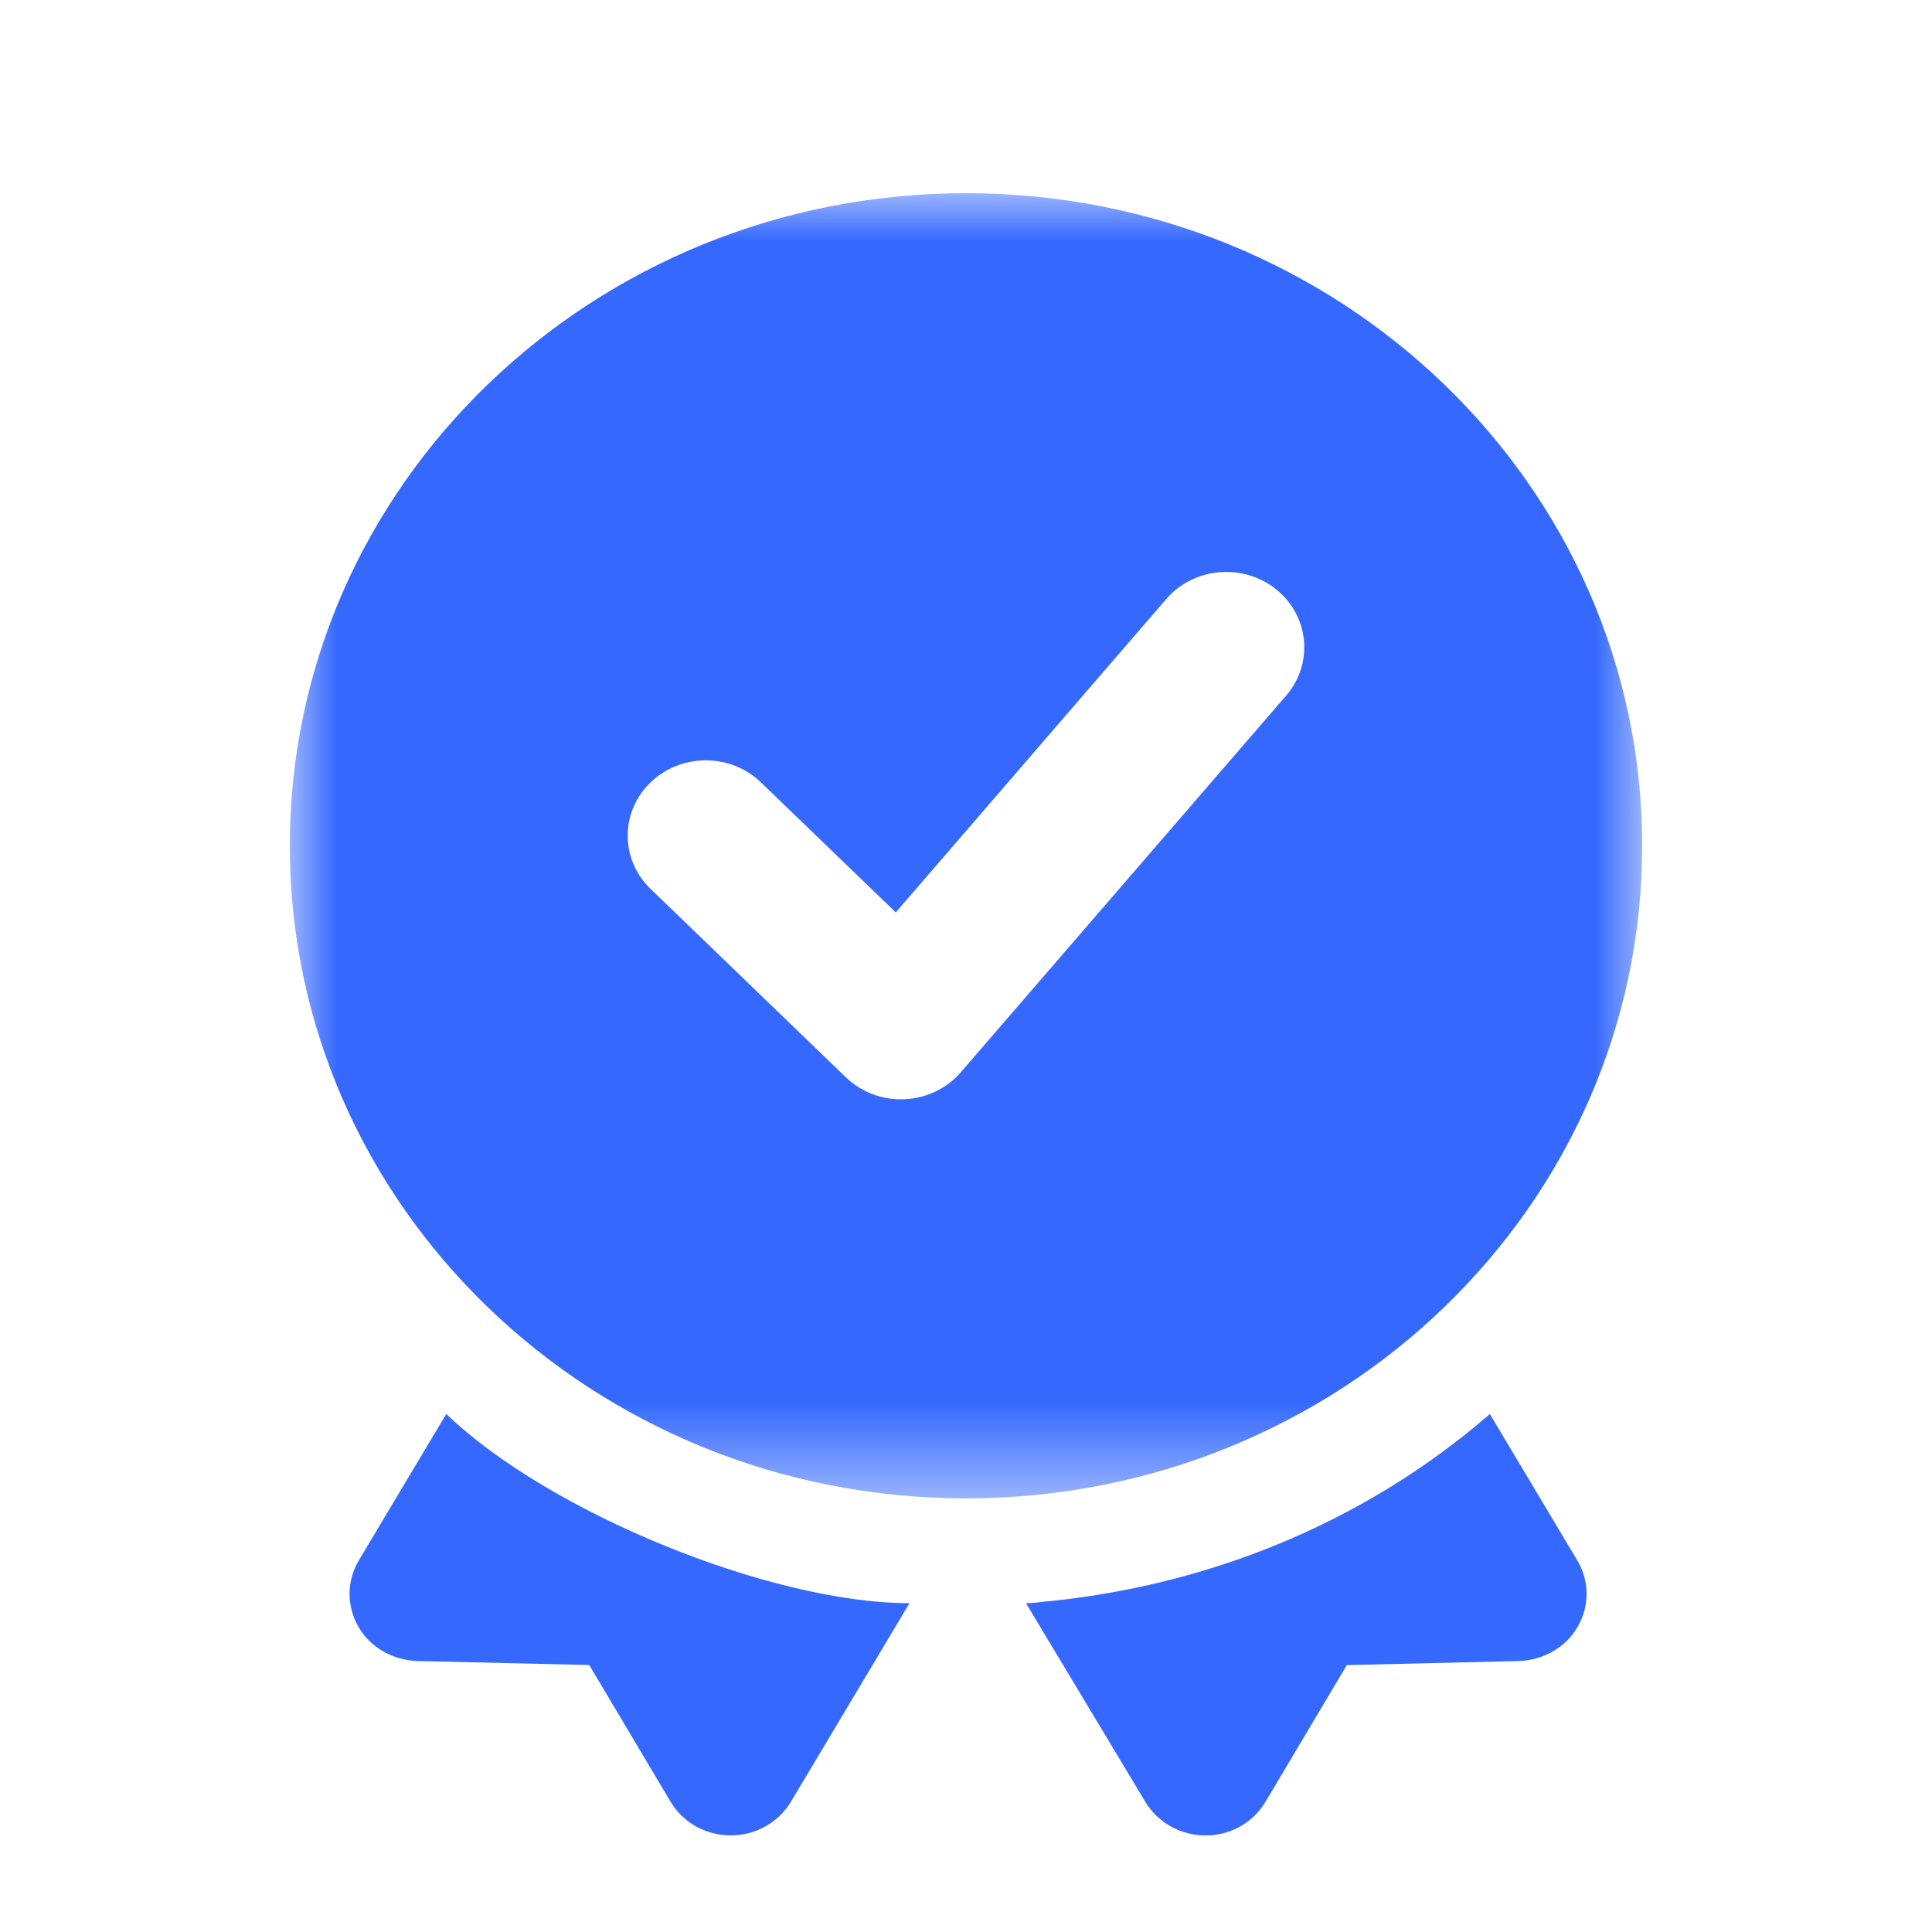 <?xml version="1.0" encoding="UTF-8"?>
<svg width="20px" height="20px" viewBox="0 0 20 20" version="1.1" xmlns="http://www.w3.org/2000/svg" xmlns:xlink="http://www.w3.org/1999/xlink">
    <title>编组</title>
    <defs>
        <polygon id="path-1" points="0 0 14 0 14 13.511 0 13.511"></polygon>
    </defs>
    <g id="用工" stroke="none" stroke-width="1" fill="none" fill-rule="evenodd">
        <g id="报名管理" transform="translate(-1319, -151)">
            <g id="编组" transform="translate(1319, 151)">
                <path d="M16.326,16.15 L15.423,14.638 C14.112,15.775 12.483,16.424 10.794,16.582 C10.744,16.589 10.686,16.596 10.621,16.596 L11.856,18.652 C11.985,18.868 12.224,19 12.476,19 L12.484,19 C12.737,19 12.975,18.868 13.105,18.644 L13.942,17.237 L15.719,17.195 C15.972,17.188 16.21,17.055 16.333,16.839 C16.456,16.623 16.456,16.366 16.326,16.15 Z" id="Fill-3" fill="#3468FE"></path>
                <path d="M4.62,14.637 L3.717,16.149 C3.587,16.365 3.587,16.624 3.71,16.84 C3.833,17.056 4.071,17.188 4.324,17.195 L6.1,17.236 L6.938,18.645 C7.068,18.868 7.306,19 7.566,19 C7.819,19 8.058,18.867 8.188,18.651 L9.415,16.596 C7.977,16.596 5.676,15.655 4.62,14.637 Z" id="Fill-5" fill="#3468FE"></path>
                <g transform="translate(3, 2)">
                    <mask id="mask-2" fill="white">
                        <use xlink:href="#path-1"></use>
                    </mask>
                    <g id="Clip-8"></g>
                    <path d="M7,-0 C10.866,-0 14,3.025 14,6.755 C14,10.487 10.866,13.511 7,13.511 C3.134,13.511 -2.77111667e-13,10.487 -2.77111667e-13,6.755 C-2.77111667e-13,3.025 3.134,-0 7,-0 Z M10.211,4.101 C9.869,3.826 9.359,3.87 9.073,4.201 L9.073,4.201 L6.273,7.445 L4.877,6.099 C4.563,5.795 4.05,5.795 3.735,6.099 C3.419,6.403 3.419,6.898 3.735,7.202 L3.735,7.202 L5.755,9.151 C5.916,9.306 6.136,9.39 6.363,9.379 C6.589,9.37 6.802,9.268 6.947,9.099 L6.947,9.099 L10.315,5.2 C10.6,4.869 10.554,4.377 10.211,4.101 Z" id="形状结合" fill="#3468FE" mask="url(#mask-2)"></path>
                </g>
            </g>
        </g>
    </g>
</svg>